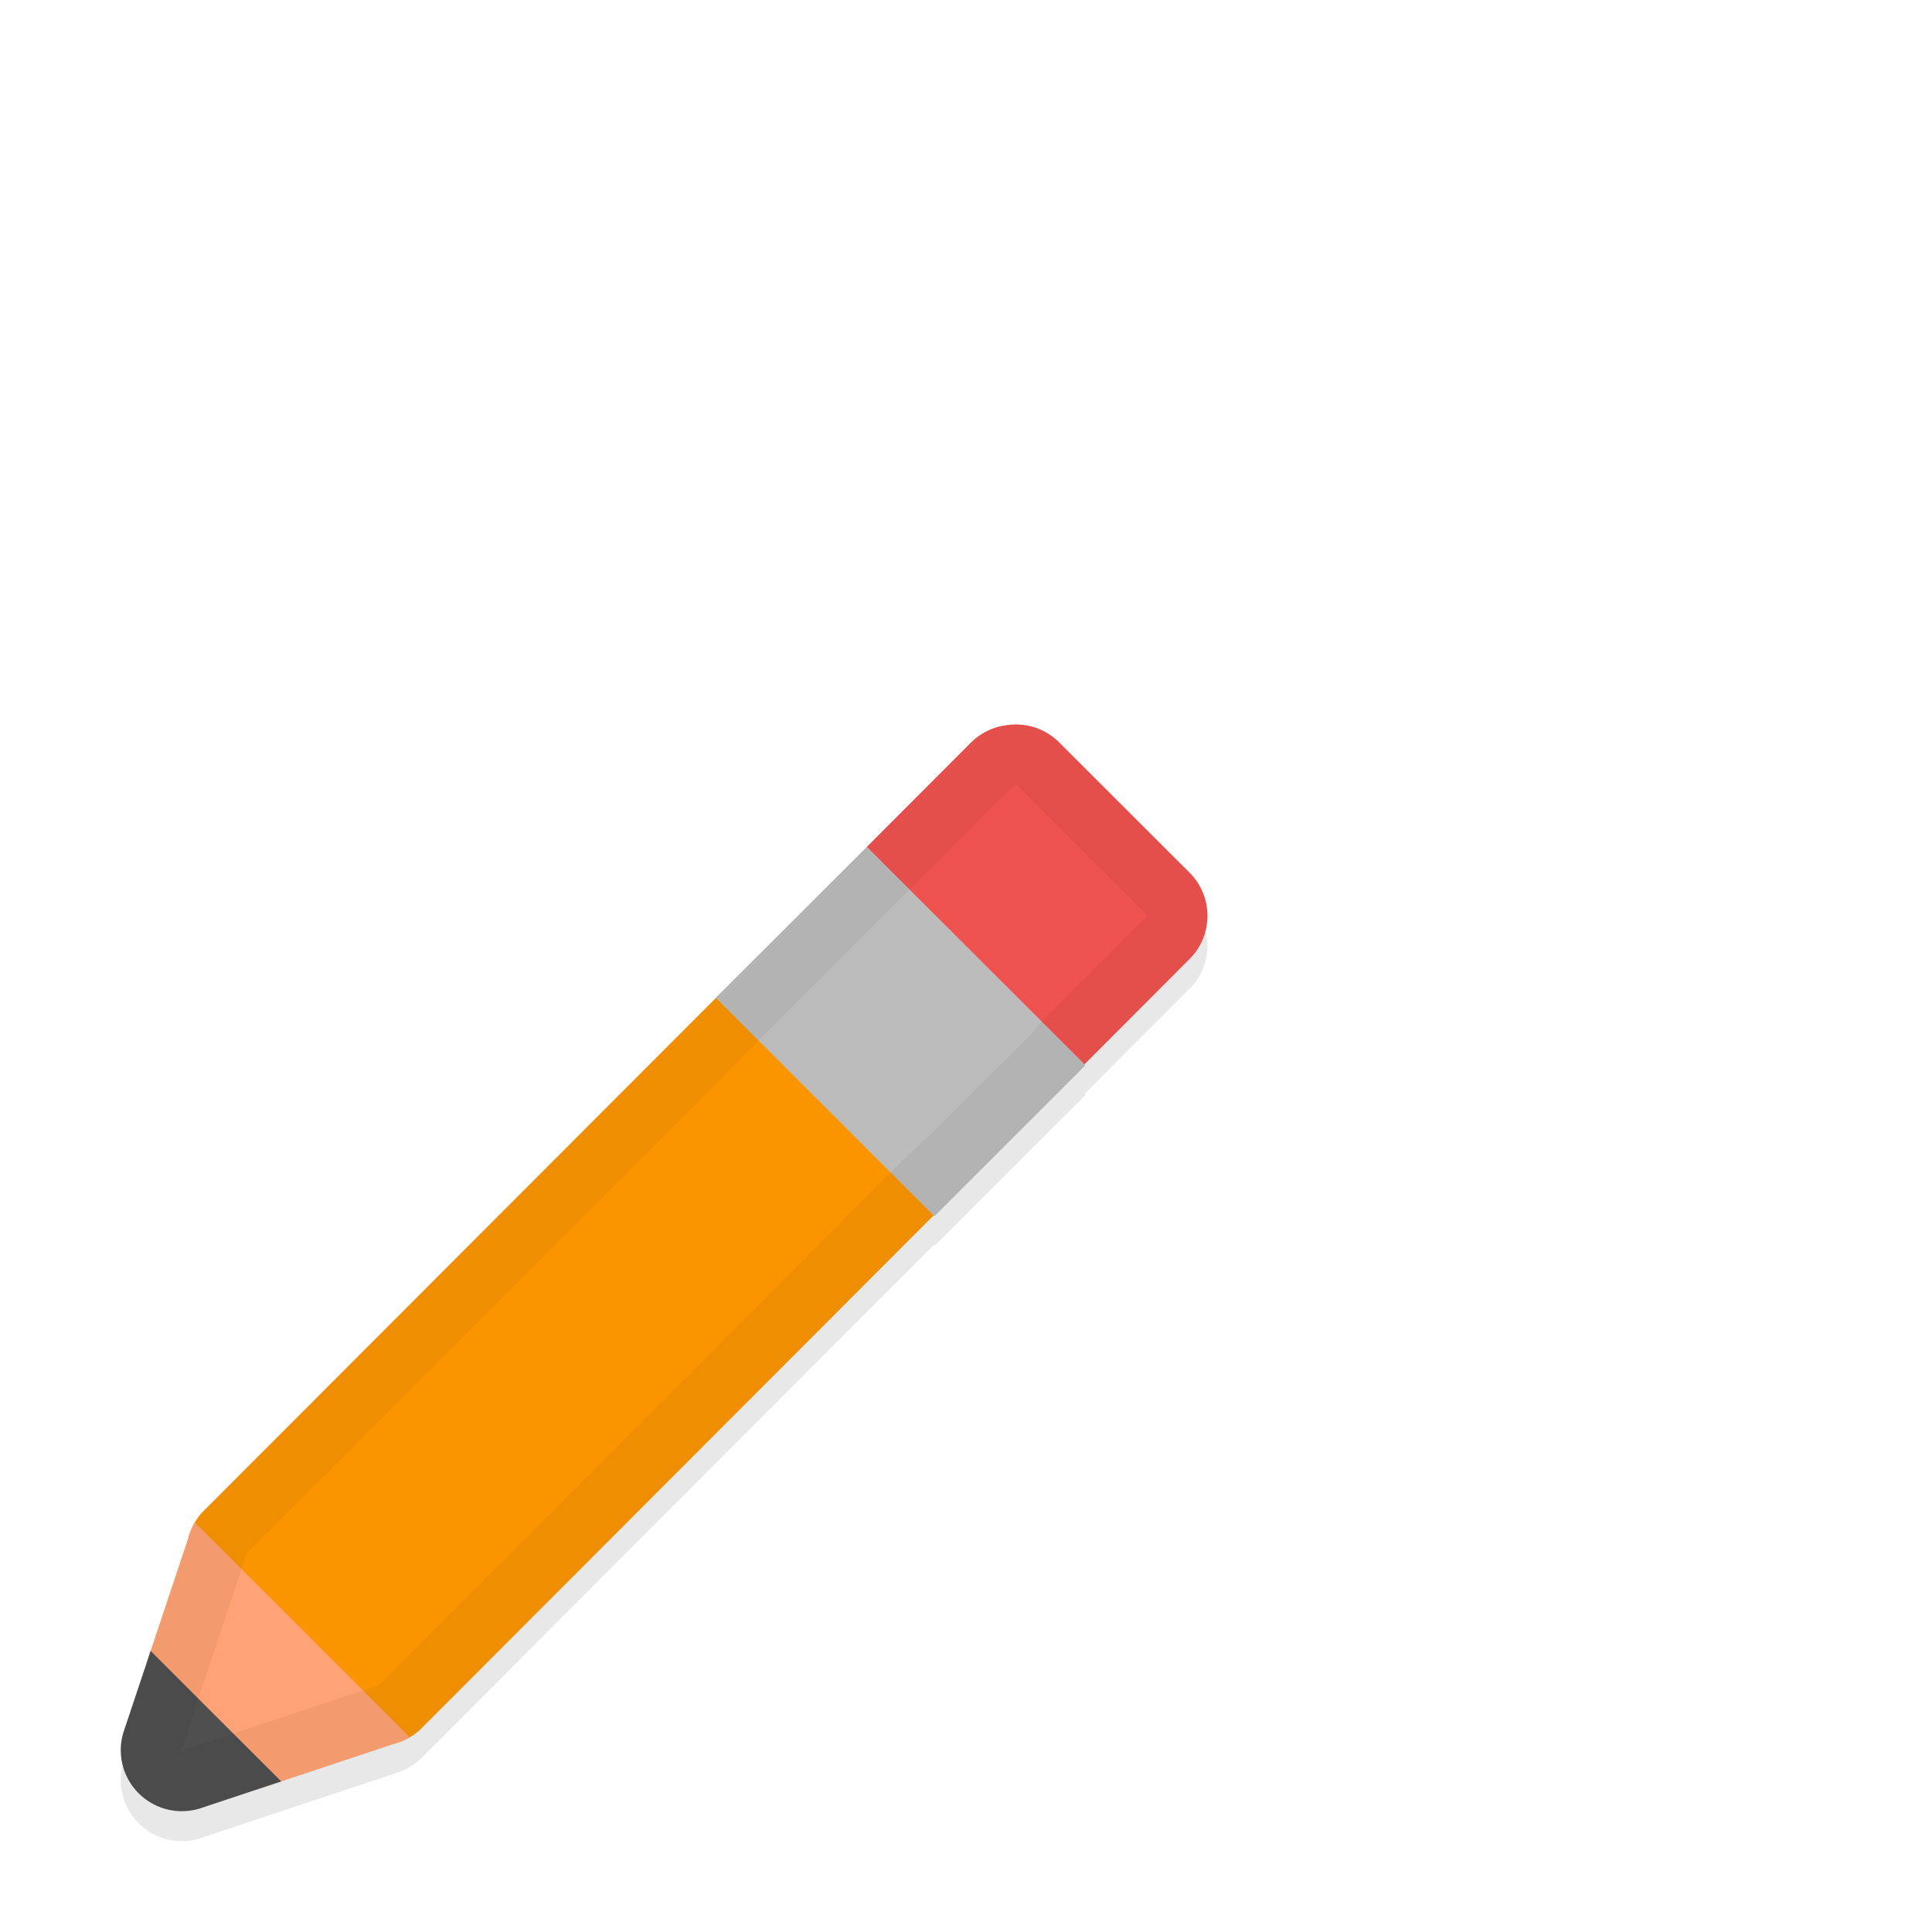 <svg xmlns="http://www.w3.org/2000/svg" id="svg2" width="32" height="32" version="1.1">
 <defs id="defs4">
  <filter id="filter890" style="color-interpolation-filters:sRGB" width="1.096" height="1.096" x="-.05" y="-.05">
   <feGaussianBlur id="feGaussianBlur892" stdDeviation=".36"/>
  </filter>
 </defs>
 <path id="path857" style="color:#000000;font-style:normal;font-variant:normal;font-weight:normal;font-stretch:normal;font-size:medium;line-height:normal;font-family:Sans;-inkscape-font-specification:Sans;text-indent:0;text-align:start;text-decoration:none;text-decoration-line:none;letter-spacing:normal;word-spacing:normal;text-transform:none;writing-mode:lr-tb;direction:ltr;baseline-shift:baseline;text-anchor:start;display:inline;overflow:visible;visibility:visible;opacity:0.3;fill:#000000;fill-opacity:1;fill-rule:nonzero;stroke:none;stroke-width:2.023;marker:none;filter:url(#filter890);enable-background:accumulate" d="m 16.811,12.5 a 1.012,1.011 0 0 0 -0.123,0.01 1.012,1.011 0 0 0 -0.314,0.09 c -0.007,0 -0.013,0.01 -0.02,0.01 a 1.012,1.011 0 0 0 -0.268,0.185 l -1.73,1.734 -2.5,2.498 h 0.002 l -8.516,8.529 a 1.012,1.011 0 0 0 -0.115,0.156 c -0.001,0 -9.179e-4,0 -0.002,0.01 a 1.012,1.011 0 0 0 -0.002,0 1.012,1.011 0 0 0 -0.01,0.02 c -0.003,0.01 -0.007,0.012 -0.01,0.018 A 1.012,1.011 0 0 0 3.125,25.955 c -0.001,0 -0.005,0.01 -0.006,0.014 L 2.422,28.063 2.045,29.192 A 1.012,1.011 0 0 0 2,29.49 a 1.012,1.011 0 0 0 0.006,0.1 1.012,1.011 0 0 0 0.016,0.098 1.012,1.011 0 0 0 0.023,0.098 1.012,1.011 0 0 0 0.035,0.094 1.012,1.011 0 0 0 1.229,0.57 h 0.002 L 3.896,30.255 4.352,30.103 6.535,29.378 c 0.006,0 0.011,-0.01 0.018,-0.01 a 1.012,1.011 0 0 0 0.201,-0.08 c 0.004,0 0.008,-0.01 0.012,-0.01 a 1.012,1.011 0 0 0 0.182,-0.127 l 8.516,-8.529 0.014,0.014 2.5,-2.498 -0.018,-0.016 1.732,-1.734 a 1.012,1.011 0 0 0 0.23,-1.113 c 0,0 -0.002,0 -0.002,0 0,0 0,0 0,0 a 1.012,1.011 0 0 0 -0.229,-0.334 l -2.15,-2.148 a 1.012,1.011 0 0 0 -0.184,-0.144 c -0.003,0 -0.005,0 -0.008,0 a 1.012,1.011 0 0 0 -0.203,-0.094 c -0.003,-10e-4 -0.007,-9e-4 -0.01,0 a 1.012,1.011 0 0 0 -0.195,-0.043 c -0.01,0 -0.019,0 -0.029,0 a 1.012,1.011 0 0 0 -0.002,0 1.012,1.011 0 0 0 -0.1,0 z"/>
 <path id="path823" style="color:#000000;font-style:normal;font-variant:normal;font-weight:normal;font-stretch:normal;font-size:medium;line-height:normal;font-family:Sans;-inkscape-font-specification:Sans;text-indent:0;text-align:start;text-decoration:none;text-decoration-line:none;letter-spacing:normal;word-spacing:normal;text-transform:none;writing-mode:lr-tb;direction:ltr;baseline-shift:baseline;text-anchor:start;display:inline;overflow:visible;visibility:visible;fill:#fa9500;fill-opacity:1;fill-rule:nonzero;stroke:none;stroke-width:2.023;marker:none;enable-background:accumulate" d="M 11.967,16.42 3.341,25.058 C 3.237,25.176 3.161,25.317 3.12,25.469 l 3.416,3.412 C 6.688,28.84 6.829,28.765 6.947,28.66 L 15.594,20 Z"/>
 <path id="path825" style="color:#000000;font-style:normal;font-variant:normal;font-weight:normal;font-stretch:normal;font-size:medium;line-height:normal;font-family:Sans;-inkscape-font-specification:Sans;text-indent:0;text-align:start;text-decoration:none;text-decoration-line:none;letter-spacing:normal;word-spacing:normal;text-transform:none;writing-mode:lr-tb;direction:ltr;baseline-shift:baseline;text-anchor:start;display:inline;overflow:visible;visibility:visible;fill:#ffa275;fill-opacity:1;fill-rule:nonzero;stroke:none;stroke-width:2.023;marker:none;enable-background:accumulate" d="m 3.226,25.215 c -0.047,0.079 -0.083,0.165 -0.106,0.254 l -0.698,2.093 1.93,2.045 2.184,-0.726 c 0.089,-0.024 0.174,-0.06 0.253,-0.107 z"/>
 <path id="rect830" style="opacity:1;fill:#4f4f4f;fill-opacity:1;stroke:none;stroke-width:2.657;stroke-linecap:round;stroke-linejoin:round;stroke-miterlimit:4;stroke-dasharray:none;stroke-dashoffset:0;stroke-opacity:1;paint-order:normal" d="m 2.495,27.345 -0.45,1.346 A 1.012,1.011 0 0 0 3.31,29.954 L 4.658,29.506 Z"/>
 <path id="path835" style="color:#000000;font-style:normal;font-variant:normal;font-weight:normal;font-stretch:normal;font-size:medium;line-height:normal;font-family:Sans;-inkscape-font-specification:Sans;text-indent:0;text-align:start;text-decoration:none;text-decoration-line:none;letter-spacing:normal;word-spacing:normal;text-transform:none;writing-mode:lr-tb;direction:ltr;baseline-shift:baseline;text-anchor:start;display:inline;overflow:visible;visibility:visible;fill:#ef5350;fill-opacity:1;fill-rule:nonzero;stroke:none;stroke-width:2.023;marker:none;enable-background:accumulate" d="m 16.087,12.294 -1.731,1.735 3.605,3.601 1.731,-1.735 c 0.41,-0.397 0.41,-1.055 -1e-6,-1.452 l -2.151,-2.149 c -0.224,-0.223 -0.539,-0.328 -0.853,-0.285 -0.227,0.025 -0.439,0.125 -0.601,0.285 z"/>
 <path id="rect840" style="opacity:1;fill:#bcbcbc;fill-opacity:1;stroke:none;stroke-width:3.436;stroke-linecap:round;stroke-linejoin:round;stroke-miterlimit:4;stroke-dasharray:none;stroke-dashoffset:0;stroke-opacity:1;paint-order:normal" d="m 11.855,16.527 2.5,-2.498 3.621,3.617 -2.5,2.498 z"/>
 <path id="path905" style="color:#000000;font-style:normal;font-variant:normal;font-weight:normal;font-stretch:normal;font-size:medium;line-height:normal;font-family:Sans;-inkscape-font-specification:Sans;font-variant-ligatures:normal;font-variant-position:normal;font-variant-caps:normal;font-variant-numeric:normal;font-variant-alternates:normal;font-feature-settings:normal;text-indent:0;text-align:start;text-decoration:none;text-decoration-line:none;text-decoration-style:solid;text-decoration-color:#000000;letter-spacing:normal;word-spacing:normal;text-transform:none;writing-mode:lr-tb;direction:ltr;text-orientation:mixed;dominant-baseline:auto;baseline-shift:baseline;text-anchor:start;white-space:normal;shape-padding:0;clip-rule:nonzero;display:inline;overflow:visible;visibility:visible;opacity:0.05;isolation:auto;mix-blend-mode:normal;color-interpolation:sRGB;color-interpolation-filters:linearRGB;solid-color:#000000;solid-opacity:1;vector-effect:none;fill:#010101;fill-opacity:1;fill-rule:nonzero;stroke:none;stroke-width:2;stroke-linecap:round;stroke-linejoin:round;stroke-miterlimit:4;stroke-dasharray:none;stroke-dashoffset:0;stroke-opacity:1;marker:none;color-rendering:auto;image-rendering:auto;shape-rendering:auto;text-rendering:auto;enable-background:accumulate" d="m 16.922,12.004 c -0.077,-0.007 -0.156,-0.005 -0.234,0.006 -0.227,0.025 -0.439,0.125 -0.602,0.285 l -1.73,1.734 -2.5,2.498 0.002,0.002 -0.709,0.709 -7.807,7.82 c -0.044,0.049 -0.078,0.104 -0.111,0.16 l -0.004,-0.004 c -0.004,0.006 -0.004,0.013 -0.008,0.02 -0.03,0.054 -0.052,0.111 -0.072,0.17 -0.008,0.022 -0.021,0.042 -0.027,0.064 L 2.422,27.562 2.045,28.691 a 1.012,1.011 0 0 0 1.264,1.264 l 1.043,-0.348 2.184,-0.725 c 0.018,-0.005 0.033,-0.016 0.051,-0.021 0.066,-0.022 0.131,-0.047 0.191,-0.082 0.004,-0.002 0.008,-0.004 0.012,-0.006 l -0.002,-0.002 c 0.056,-0.033 0.111,-0.068 0.16,-0.111 l 8.516,-8.529 0.014,0.014 2.5,-2.498 -0.018,-0.016 1.732,-1.736 c 0.41,-0.397 0.41,-1.054 0,-1.451 l -2.15,-2.148 c -0.168,-0.167 -0.388,-0.269 -0.619,-0.291 z M 16.824,13 c 0.007,-10e-4 0.01,6e-4 0.004,0 -2.6e-5,0 0.004,6e-4 0.008,0 l 2.148,2.146 c 0.004,0 0.008,0.01 0.012,0.012 0.015,0.014 0.015,-9.28e-4 0,0.014 -0.004,0 -0.008,0.01 -0.012,0.012 l -1.732,1.736 c -0.05,0.051 -0.095,0.106 -0.133,0.166 l -1.643,1.641 c 0,0 -0.33,0.303 -0.721,0.693 l -8.475,8.488 c 0,0 -0.002,0 -0.002,0 0,0 -0.002,0 -0.002,0 0,0 -0.002,0 -0.002,0 H 6.273 c -0.004,0 -0.008,0.012 -0.012,0.012 -0.014,0 -0.027,0.01 -0.041,0.012 L 4.037,28.656 h -0.002 L 3.016,28.996 c -0.055,0.017 -0.031,0.023 -0.014,-0.012 l 0.369,-1.107 0.697,-2.094 c 0.004,-0.013 0.008,-0.026 0.012,-0.039 0.004,-0.01 0.008,-0.014 0.012,-0.02 l 8.473,-8.488 c 0.016,-0.016 0.03,-0.032 0.045,-0.049 l 2.453,-2.451 1.725,-1.729 c 9.64e-4,-9e-4 0.005,0 0.01,0 0.009,10e-5 0.018,10e-5 0.027,0 z"/>
</svg>
